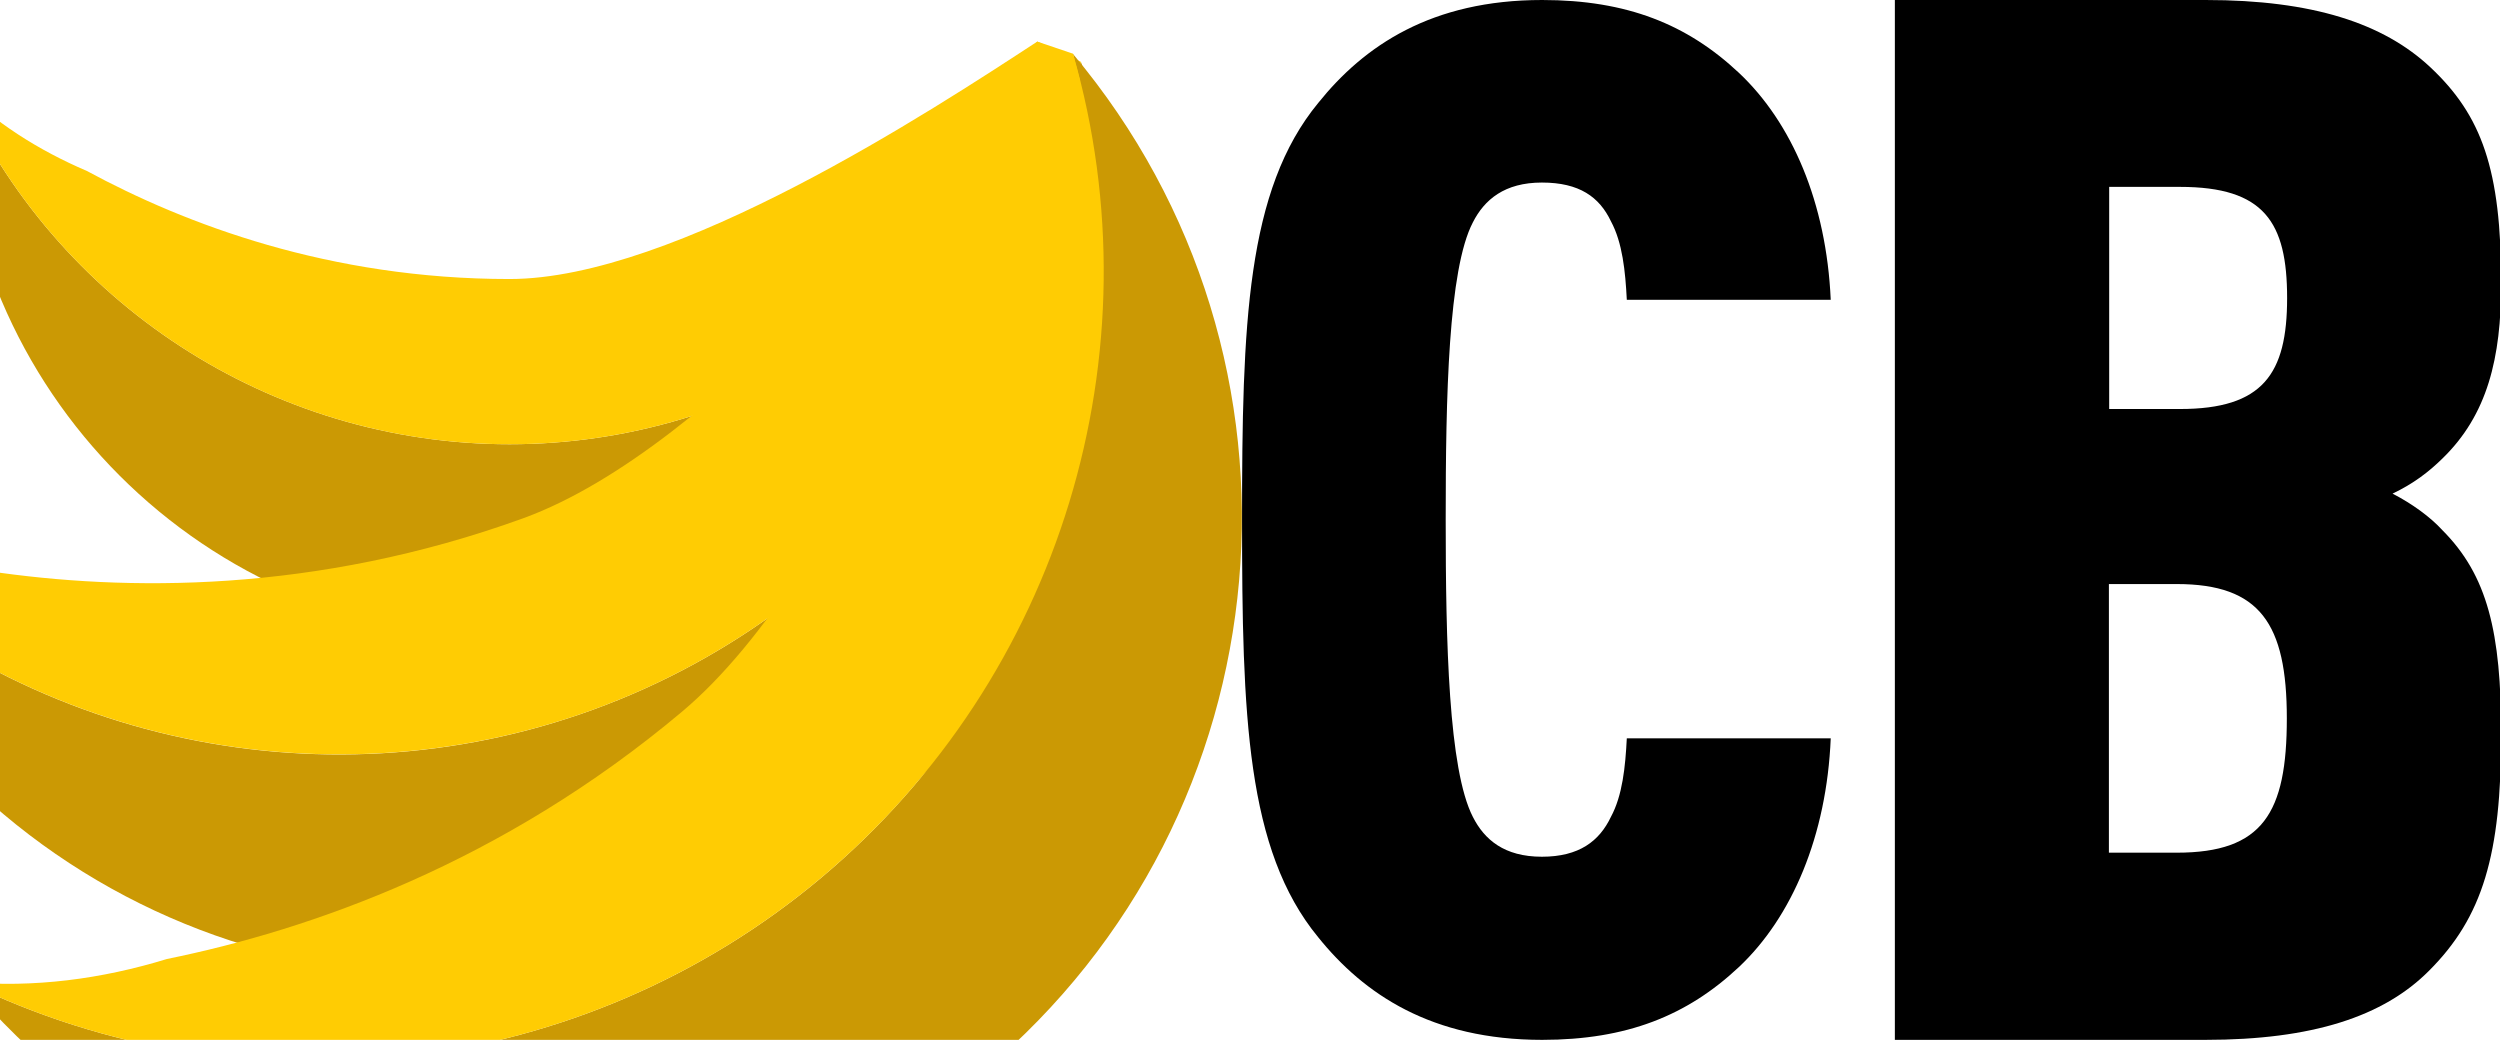 <?xml version="1.0" encoding="utf-8"?>
<!-- Generator: Adobe Illustrator 21.0.2, SVG Export Plug-In . SVG Version: 6.00 Build 0)  -->
<svg version="1.1" id="Layer_1" xmlns="http://www.w3.org/2000/svg" xmlns:xlink="http://www.w3.org/1999/xlink" x="0px" y="0px"
	 viewBox="0 0 865.5 360" style="enable-background:new 0 0 865.5 360;" xml:space="preserve">
<style type="text/css">
	.st0{display:none;}
	.st1{display:inline;}
	.st2{clip-path:url(#SVGID_2_);}
	.st3{clip-path:url(#SVGID_4_);fill:#FFCC03;}
	.st4{clip-path:url(#SVGID_6_);fill:#CB9904;}
	.st5{clip-path:url(#SVGID_6_);fill:#FFCC03;}
	.st6{clip-path:url(#SVGID_8_);}
	.st7{clip-path:url(#SVGID_12_);fill:#CB9904;}
	.st8{clip-path:url(#SVGID_12_);fill:#FFCC03;}
	.st9{display:inline;fill:#010202;}
</style>
<g class="st0">
	<g class="st1">
		<defs>
			<rect id="SVGID_1_" x="-70" y="-70" width="500" height="500"/>
		</defs>
		<clipPath id="SVGID_2_">
			<use xlink:href="#SVGID_1_"  style="overflow:visible;"/>
		</clipPath>
		<g class="st2">
			<defs>
				<rect id="SVGID_3_" x="-70" y="-70" width="500" height="500"/>
			</defs>
			<clipPath id="SVGID_4_">
				<use xlink:href="#SVGID_3_"  style="overflow:visible;"/>
			</clipPath>
			<path class="st3" d="M430,180c0,138.1-111.9,250-250,250S-70,318.1-70,180S41.9-70,180-70S430,41.9,430,180"/>
		</g>
		<g class="st2">
			<defs>
				<rect id="SVGID_5_" x="-70" y="-70" width="500" height="500"/>
			</defs>
			<clipPath id="SVGID_6_">
				<use xlink:href="#SVGID_5_"  style="overflow:visible;"/>
			</clipPath>
			<path class="st4" d="M176.9,161c-59.3,0-113.4-35.1-137.4-89.3c0,75.9,61.5,137.4,137.4,137.4s137.4-61.5,137.4-137.4
				C290.3,125.9,236.3,161,176.9,161"/>
			<path class="st5" d="M308.5,60.6c-26.2,17.1-90.3,59.2-131.6,59.2c-44.9,0-80.9-13.7-105.3-26.9c-12.1-5.1-23-12-32.1-21.2
				c24.1,54.2,78.1,89.3,137.4,89.3s113.3-35.1,137.4-89.3L308.5,60.6z"/>
			<path class="st4" d="M197.8,227.2c-68.8,25-146.2,7.1-197-45.6c32,88,129.3,133.3,217.2,101.3c88-32,133.3-129.3,101.3-217.2
				C314.3,138.7,266.5,202.2,197.8,227.2"/>
			<path class="st5" d="M308.5,60.6C285.4,91.5,228.2,162,180.4,179.4c-52,18.9-99.5,18.2-133.4,13.2c-16.2-0.8-31.7-4.3-46.1-11
				c50.8,52.7,128.2,70.6,197,45.6c68.8-25,116.5-88.5,121.6-161.5L308.5,60.6z"/>
			<path class="st4" d="M254.7,269c-59.5,49.9-143.3,60.2-213.1,26.1c63.9,76.2,177.4,86.1,253.6,22.2
				c76.2-63.9,86.1-177.4,22.2-253.6C338.8,138.4,314.2,219.1,254.7,269"/>
			<path class="st5" d="M308.5,60.6c-11.9,39.2-47.1,132.3-88.5,167c-45,37.8-92.7,54.3-128.4,61.6c-16.5,5-33.2,7.3-50,5.8
				c69.8,34.1,153.6,23.9,213.1-26.1c59.5-50,84.2-130.7,62.7-205.3L308.5,60.6z"/>
		</g>
	</g>
</g>
<g>
	<g>
		<defs>
			<rect id="SVGID_7_" x="-69.2" y="-72" width="500" height="500"/>
		</defs>
		<clipPath id="SVGID_8_">
			<use xlink:href="#SVGID_7_"  style="overflow:visible;"/>
		</clipPath>
		<g class="st6">
			<defs>
				<rect id="SVGID_9_" x="-69.2" y="-72" width="500" height="500"/>
			</defs>
			<clipPath id="SVGID_10_">
				<use xlink:href="#SVGID_9_"  style="overflow:visible;"/>
			</clipPath>
		</g>
		<g class="st6">
			<defs>
				<rect id="SVGID_11_" x="-69.2" y="-72" width="500" height="500"/>
			</defs>
			<clipPath id="SVGID_12_">
				<use xlink:href="#SVGID_11_"  style="overflow:visible;"/>
			</clipPath>
			<path class="st7" d="M176.4,153.8C94,153.8,18.9,105-14.5,29.7c0,105.4,85.5,190.9,190.9,190.9c105.4,0,190.9-85.5,190.9-190.9
				C333.8,105,258.8,153.8,176.4,153.8"/>
			<path class="st8" d="M359.1,14.4c-36.4,23.8-125.4,82.2-182.7,82.2c-62.3,0-112.3-19-146.3-37.4C13.3,52-1.9,42.4-14.5,29.7
				C18.9,105,94,153.8,176.4,153.8S333.8,105,367.2,29.7L359.1,14.4z"/>
			<path class="st7" d="M205.3,245.7c-95.5,34.8-203,9.9-273.5-63.3c44.5,122.2,179.6,185.2,301.7,140.7
				c122.2-44.5,185.2-179.6,140.7-301.7C367.2,122.8,300.8,210.9,205.3,245.7"/>
			<path class="st8" d="M359.1,14.4c-32.1,42.9-111.5,140.8-177.9,165C109,205.6,43,204.7-4.1,197.7c-22.5-1.2-44.1-5.9-64.1-15.3v0
				c70.5,73.2,178,98,273.5,63.3c95.5-34.8,161.9-122.9,168.9-224.3L359.1,14.4z"/>
			<path class="st7" d="M284.4,303.8c-82.7,69.4-199,83.6-296,36.2c88.7,105.8,246.4,119.6,352.2,30.8
				c105.8-88.8,119.6-246.4,30.8-352.2C401.2,122.3,367,234.4,284.4,303.8"/>
			<path class="st8" d="M359.1,14.4c-16.5,54.5-65.5,183.7-123,232c-62.5,52.5-128.7,75.5-178.3,85.6C35,339,11.7,342-11.6,340h0
				c97,47.4,213.3,33.2,296-36.2c82.7-69.4,116.9-181.5,87.1-285.2L359.1,14.4z"/>
		</g>
	</g>
</g>
<g>
	<path d="M602,334.8c-17.9,16.8-38.8,25.2-68.1,25.2c-38.3,0-61.7-15.8-77.6-35.6C431.5,294.2,430,247.7,430,180
		s1.5-114.2,26.4-144.4C472.3,15.8,495.6,0,533.9,0c29.3,0,50.2,8.4,68.1,25.2c18.4,17.3,30.3,45,31.8,78.6h-70.6
		c-0.5-9.9-1.5-19.8-5.5-27.2c-4-8.4-10.9-13.4-23.9-13.4c-12.9,0-19.9,5.9-23.9,13.8c-8.5,16.3-9.4,60.3-9.4,102.9
		s1,86.5,9.4,102.9c4,7.9,10.9,13.8,23.9,13.8c12.9,0,19.9-5.4,23.9-13.8c4-7.4,5-17.3,5.5-27.2h70.6
		C632.4,289.3,620.4,317.5,602,334.8z"/>
	<path d="M840.8,336.2c-15.7,15.7-40.2,23.8-77.3,23.8H656V0h107.6c37.1,0,61.6,8.1,77.8,23.3c17.8,16.7,24.5,35.4,24.5,74.8
		c0,25.8-4.7,45.5-20.4,60.7c-4.7,4.6-9.9,8.6-17.2,12.1c6.8,3.5,13.1,8.1,17.2,12.6c15.7,15.7,20.4,35.4,20.4,70.8
		C865.9,295.8,859.6,317.5,840.8,336.2z M754.7,64.7h-24.5v76.9h24.5c28.7,0,37.1-12.1,37.1-38.4S783.9,64.7,754.7,64.7z
		 M753.6,202.2h-23.5v93h23.5c29.8,0,38.1-13.7,38.1-46.5S782.4,202.2,753.6,202.2z"/>
</g>
<g class="st0">
	<path class="st9" d="M673,334.8c-18,16.8-39,25.2-68.5,25.2c-38.5,0-62-15.8-78-35.6c-25-30.2-26.5-76.6-26.5-144.4
		s1.5-114.2,26.5-144.4C542.5,15.8,566,0,604.5,0C634,0,655,8.4,673,25.2c18.5,17.3,30.5,45,32,78.6h-71c-0.5-9.9-1.5-19.8-5.5-27.2
		c-4-8.4-11-13.4-24-13.4s-20,5.9-24,13.8C572,93.5,571,137.5,571,180s1,86.5,9.5,102.9c4,7.9,11,13.8,24,13.8s20-5.4,24-13.8
		c4-7.4,5-17.3,5.5-27.2h71C703.5,289.3,691.5,317.5,673,334.8z"/>
	<path class="st9" d="M848,356v-21.8c-5.5,6.4-10.5,12.9-17.5,17.3c-8,5.4-16,8.4-29.5,8.4c-25,0-40-6.9-54.5-24.7
		C735,321.4,731,301.6,731,276.4c0-24.2,9-45,26-59.3c13.5-11.4,31-18.8,66-18.8h20.5v-30.7c0-14.8-7.5-23.2-20-23.2
		c-7,0-11,2.5-14.5,6.4c-4,4.9-6,10.9-6,18.3h-67c0-21.8,7-41.5,24.5-59.3C774,96.4,799.5,86,823,86c23,0,46,5.9,62,21.8
		c15,14.8,25.5,36.1,25.5,66.3v182H848z M843.5,244.3H832c-11,0-18.5,0-25.5,6.4c-5.5,4.9-8.5,15.8-8.5,22.7c0,19.3,9,28.7,23,28.7
		c12,0,22.5-9.9,22.5-28.7V244.3z"/>
	<path class="st9" d="M1097,337.7c-17.5,17.3-39,22.3-63,22.3s-49-7.9-64-23.2c-15.5-16.3-25-34.1-25.5-60.8h66
		c0.5,7.4,3,13.4,7,17.3c4,4.5,10.5,6.9,16.5,6.9c7,0,11-1,16-5.4c3.5-3,5.5-9.4,5.5-14.8c0-5.4-1-9.9-4.5-14.8
		c-4-4.9-10-8.4-17.5-11.4L996,239.3c-19-7.4-33-17.3-41.5-30.7c-6-9.9-9-21.8-9-37.1c0-28.7,9.5-46,24.5-61.3
		C986,94,1009.5,86,1033.5,86c23.5,0,46,7.9,61,21.8c14.5,13.8,25,32.6,25,59.8H1054c0-6.9-2-12.9-5.5-16.8c-4-4-9.5-6.4-15-6.4
		c-6.5,0-12,2.5-15.5,5.9c-4,3.5-5.5,8.4-5.5,14.8c0,4.9,1,8.4,3.5,11.9c3,4.9,9,8.9,17,11.9l37,13.8c19,7.4,31.5,15.8,40.5,28.2
		c7,9.4,12,23.7,12,43.5C1122.5,303.6,1111,323.4,1097,337.7z"/>
	<path class="st9" d="M1269.5,356v-19.3c-5.5,6.4-12,12.9-19.5,16.8c-7.5,4-17,6.4-25.5,6.4c-24.5,0-39-6.9-52-22.3
		c-10.5-12.9-15-27.2-15-60.3V90h67v186.4c0,16.3,9,24.2,21,24.2s21-7.9,21-24.2V90h67v266H1269.5z"/>
	<path class="st9" d="M1484.5,356v-21.8c-5.5,6.4-10.5,12.9-17.5,17.3c-8,5.4-16,8.4-29.5,8.4c-25,0-40-6.9-54.5-24.7
		c-11.5-13.8-15.5-33.6-15.5-58.8c0-24.2,9-45,26-59.3c13.5-11.4,31-18.8,66-18.8h20.5v-30.7c0-14.8-7.5-23.2-20-23.2
		c-7,0-11,2.5-14.5,6.4c-4,4.9-6,10.9-6,18.3h-67c0-21.8,7-41.5,24.5-59.3c13.5-13.4,39-23.7,62.5-23.7c23,0,46,5.9,62,21.8
		c15,14.8,25.5,36.1,25.5,66.3v182H1484.5z M1480,244.3h-11.5c-11,0-18.5,0-25.5,6.4c-5.5,4.9-8.5,15.8-8.5,22.7
		c0,19.3,9,28.7,23,28.7c12,0,22.5-9.9,22.5-28.7V244.3z"/>
	<path class="st9" d="M1622,339.7c-19-13.4-31-34.6-31-69.2V4h67V266c0,20.8,10.5,30.7,33,30.7V356
		C1663.5,356,1641.5,353.6,1622,339.7z"/>
	<path class="st9" d="M1989.5,332.8c-15,15.3-38.5,23.2-74,23.2h-103V4h103c35.5,0,59,7.9,74.5,22.7c17,16.3,23.5,34.6,23.5,73.2
		c0,25.2-4.5,44.5-19.5,59.3c-4.5,4.5-9.5,8.4-16.5,11.9c6.5,3.5,12.5,7.9,16.5,12.4c15,15.3,19.5,34.6,19.5,69.2
		C2013.5,293.2,2007.5,314.5,1989.5,332.8z M1907,67.3h-23.5v75.2h23.5c27.5,0,35.5-11.9,35.5-37.6S1935,67.3,1907,67.3z
		 M1906,201.8h-22.5v91h22.5c28.5,0,36.5-13.4,36.5-45.5S1933.5,201.8,1906,201.8z"/>
	<path class="st9" d="M2164.5,356v-21.8c-5.5,6.4-10.5,12.9-17.5,17.3c-8,5.4-16,8.4-29.5,8.4c-25,0-40-6.9-54.5-24.7
		c-11.5-13.8-15.5-33.6-15.5-58.8c0-24.2,9-45,26-59.3c13.5-11.4,31-18.8,66-18.8h20.5v-30.7c0-14.8-7.5-23.2-20-23.2
		c-7,0-11,2.5-14.5,6.4c-4,4.9-6,10.9-6,18.3h-67c0-21.8,7-41.5,24.5-59.3c13.5-13.4,39-23.7,62.5-23.7c23,0,46,5.9,62,21.8
		c15,14.8,25.5,36.1,25.5,66.3v182H2164.5z M2160,244.3h-11.5c-11,0-18.5,0-25.5,6.4c-5.5,4.9-8.5,15.8-8.5,22.7
		c0,19.3,9,28.7,23,28.7c12,0,22.5-9.9,22.5-28.7V244.3z"/>
	<path class="st9" d="M2381,356V169.6c0-16.3-9-24.2-21-24.2s-21,7.9-21,24.2V356h-67V90h64v19.3c5.5-6.4,12-12.9,19.5-16.8
		c7.5-4,17-6.4,25.5-6.4c24.5,0,39,6.9,52,22.3c10.5,12.9,15,27.2,15,60.3V356H2381z"/>
	<path class="st9" d="M2598,356v-21.8c-5.5,6.4-10.5,12.9-17.5,17.3c-8,5.4-16,8.4-29.5,8.4c-25,0-40-6.9-54.5-24.7
		c-11.5-13.8-15.5-33.6-15.5-58.8c0-24.2,9-45,26-59.3c13.5-11.4,31-18.8,66-18.8h20.5v-30.7c0-14.8-7.5-23.2-20-23.2
		c-7,0-11,2.5-14.5,6.4c-4,4.9-6,10.9-6,18.3h-67c0-21.8,7-41.5,24.5-59.3c13.5-13.4,39-23.7,62.5-23.7c23,0,46,5.9,62,21.8
		c15,14.8,25.5,36.1,25.5,66.3v182H2598z M2593.5,244.3H2582c-11,0-18.5,0-25.5,6.4c-5.5,4.9-8.5,15.8-8.5,22.7
		c0,19.3,9,28.7,23,28.7c12,0,22.5-9.9,22.5-28.7V244.3z"/>
	<path class="st9" d="M2814.4,356V169.6c0-16.3-9-24.2-21-24.2s-21,7.9-21,24.2V356h-67V90h64v19.3c5.5-6.4,12-12.9,19.5-16.8
		c7.5-4,17-6.4,25.5-6.4c24.5,0,39,6.9,52,22.3c10.5,12.9,15,27.2,15,60.3V356H2814.4z"/>
	<path class="st9" d="M3031.4,356v-21.8c-5.5,6.4-10.5,12.9-17.5,17.3c-8,5.4-16,8.4-29.5,8.4c-25,0-40-6.9-54.5-24.7
		c-11.5-13.8-15.5-33.6-15.5-58.8c0-24.2,9-45,26-59.3c13.5-11.4,31-18.8,66-18.8h20.5v-30.7c0-14.8-7.5-23.2-20-23.2
		c-7,0-11,2.5-14.5,6.4c-4,4.9-6,10.9-6,18.3h-67c0-21.8,7-41.5,24.5-59.3c13.5-13.4,39-23.7,62.5-23.7c23,0,46,5.9,62,21.8
		c15,14.8,25.5,36.1,25.5,66.3v182H3031.4z M3026.9,244.3h-11.5c-11,0-18.5,0-25.5,6.4c-5.5,4.9-8.5,15.8-8.5,22.7
		c0,19.3,9,28.7,23,28.7c12,0,22.5-9.9,22.5-28.7V244.3z"/>
	<path class="st9" d="M3280.4,337.7c-17.5,17.3-39,22.3-63,22.3s-49-7.9-64-23.2c-15.5-16.3-25-34.1-25.5-60.8h66
		c0.5,7.4,3,13.4,7,17.3c4,4.5,10.5,6.9,16.5,6.9c7,0,11-1,16-5.4c3.5-3,5.5-9.4,5.5-14.8c0-5.4-1-9.9-4.5-14.8
		c-4-4.9-10-8.4-17.5-11.4l-37.5-14.3c-19-7.4-33-17.3-41.5-30.7c-6-9.9-9-21.8-9-37.1c0-28.7,9.5-46,24.5-61.3
		c16-16.3,39.5-24.2,63.5-24.2c23.5,0,46,7.9,61,21.8c14.5,13.8,25,32.6,25,59.8h-65.5c0-6.9-2-12.9-5.5-16.8c-4-4-9.5-6.4-15-6.4
		c-6.5,0-12,2.5-15.5,5.9c-4,3.5-5.5,8.4-5.5,14.8c0,4.9,1,8.4,3.5,11.9c3,4.9,9,8.9,17,11.9l37,13.8c19,7.4,31.5,15.8,40.5,28.2
		c7,9.4,12,23.7,12,43.5C3305.9,303.6,3294.4,323.4,3280.4,337.7z"/>
</g>
<g>
</g>
<g>
</g>
<g>
</g>
<g>
</g>
<g>
</g>
<g>
</g>
</svg>
